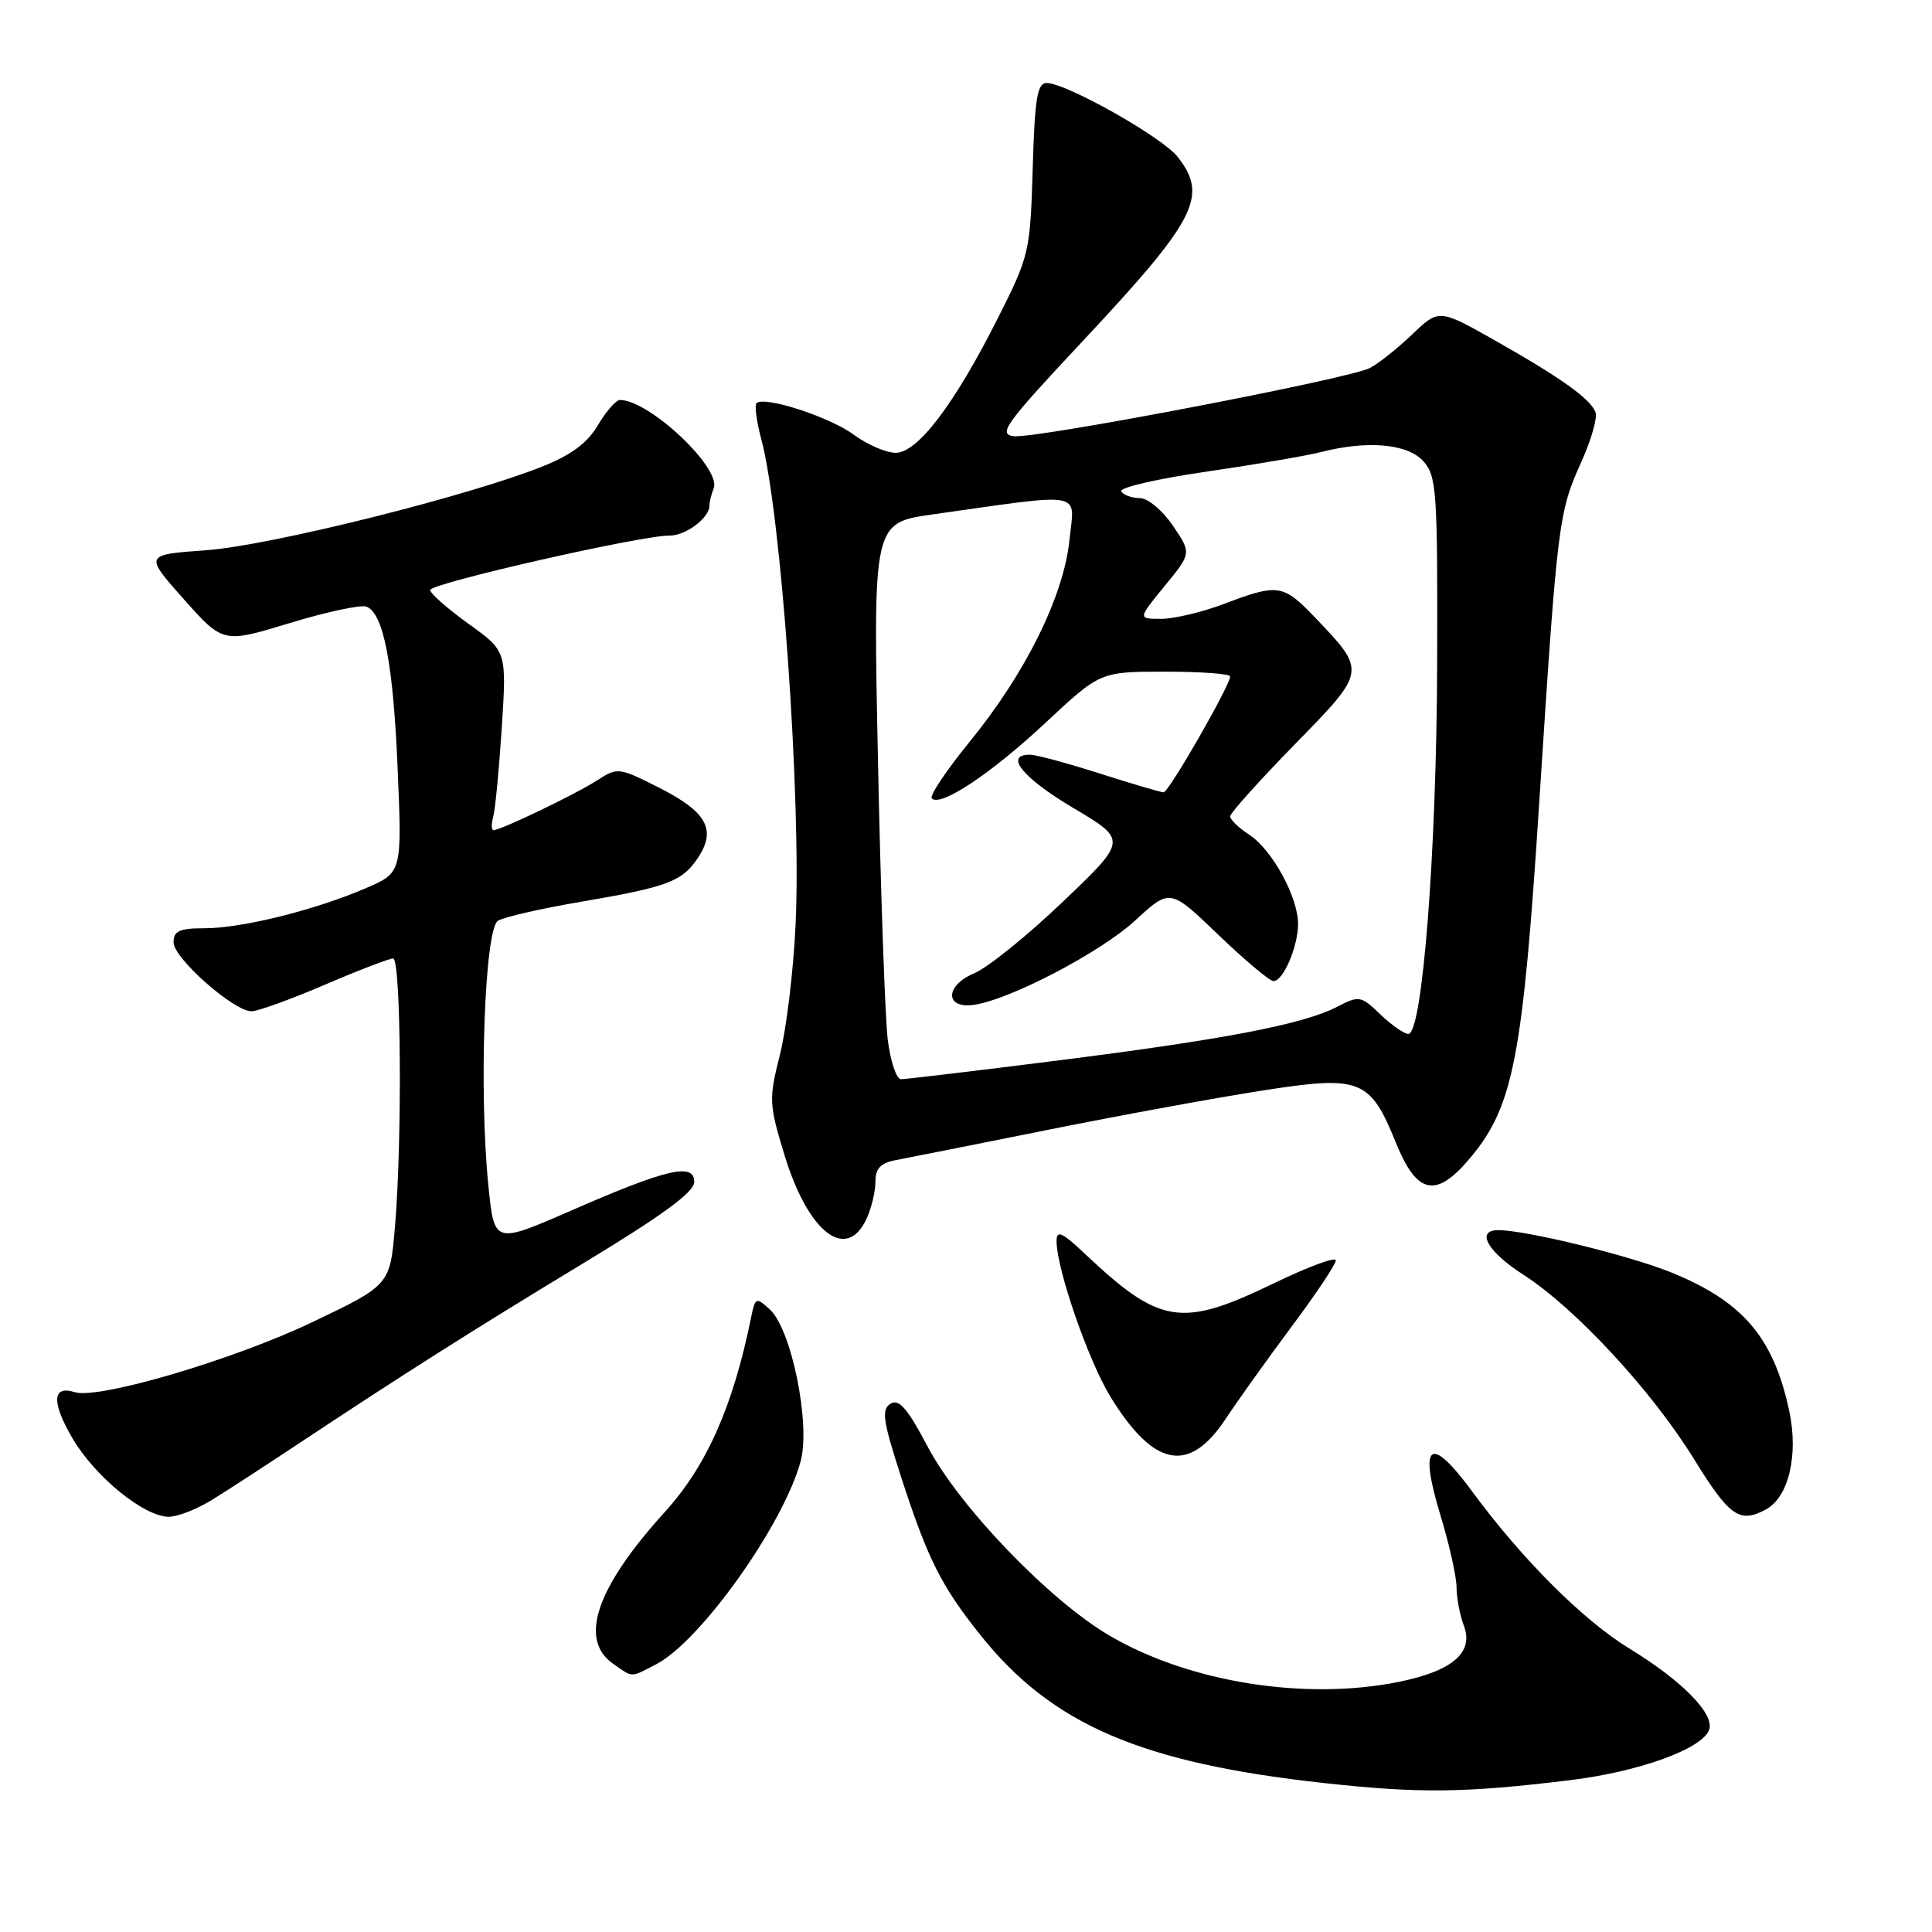 <?xml version="1.0" encoding="UTF-8" standalone="no"?>
<!DOCTYPE svg PUBLIC "-//W3C//DTD SVG 1.1//EN" "http://www.w3.org/Graphics/SVG/1.1/DTD/svg11.dtd" >
<svg xmlns="http://www.w3.org/2000/svg" xmlns:xlink="http://www.w3.org/1999/xlink" version="1.1" viewBox="0 0 256 256">
 <g >
 <path fill="currentColor"
d=" M 207.97 235.89 C 217.10 234.79 225.49 231.77 226.46 229.24 C 227.26 227.16 222.93 222.73 215.95 218.47 C 209.82 214.74 201.69 206.63 195.09 197.65 C 189.47 190.01 187.94 191.17 190.88 200.83 C 192.05 204.67 193.00 208.95 193.00 210.34 C 193.00 211.73 193.44 214.02 193.97 215.42 C 195.32 218.97 192.45 221.43 185.28 222.87 C 172.88 225.36 157.56 222.91 147.02 216.73 C 139.09 212.09 127.15 199.69 122.95 191.74 C 120.24 186.60 119.12 185.31 118.00 186.00 C 116.77 186.76 116.98 188.22 119.40 195.70 C 122.94 206.61 124.70 210.12 129.90 216.64 C 139.37 228.52 151.22 233.61 175.50 236.27 C 188.12 237.65 194.09 237.58 207.97 235.89 Z  M 86.94 220.53 C 92.81 217.49 103.81 202.05 106.09 193.62 C 107.43 188.70 104.87 176.10 102.00 173.50 C 100.17 171.84 100.07 171.89 99.51 174.64 C 97.12 186.39 93.62 194.26 88.09 200.35 C 79.01 210.35 76.66 217.24 81.22 220.44 C 83.91 222.33 83.48 222.32 86.94 220.53 Z  M 28.11 198.73 C 30.09 197.51 35.04 194.29 39.11 191.59 C 53.31 182.17 62.61 176.27 77.24 167.42 C 87.78 161.04 91.98 157.97 91.99 156.62 C 92.00 154.02 88.38 154.86 75.65 160.42 C 65.50 164.85 65.50 164.85 64.72 157.17 C 63.44 144.67 64.21 123.10 65.98 122.01 C 66.79 121.51 71.74 120.38 76.98 119.49 C 88.53 117.52 90.43 116.80 92.53 113.59 C 94.94 109.92 93.61 107.55 87.40 104.41 C 82.02 101.68 81.81 101.66 79.19 103.36 C 76.44 105.16 66.38 110.00 65.40 110.00 C 65.11 110.00 65.08 109.21 65.35 108.25 C 65.62 107.29 66.13 101.95 66.49 96.39 C 67.14 86.29 67.14 86.29 62.07 82.65 C 59.28 80.64 57.00 78.63 57.00 78.18 C 57.00 77.30 85.00 70.93 88.68 70.97 C 90.84 71.00 94.00 68.64 94.00 67.01 C 94.00 66.54 94.25 65.50 94.57 64.69 C 95.59 62.01 86.02 53.00 82.15 53.00 C 81.63 53.00 80.31 54.50 79.23 56.33 C 77.84 58.69 75.70 60.29 71.88 61.81 C 62.00 65.76 35.72 72.31 27.31 72.91 C 19.12 73.50 19.12 73.50 24.34 79.38 C 29.56 85.25 29.56 85.25 38.39 82.56 C 43.25 81.08 47.82 80.10 48.55 80.38 C 50.83 81.25 52.12 87.99 52.70 102.07 C 53.27 115.64 53.27 115.64 48.38 117.73 C 41.66 120.61 32.03 123.00 27.11 123.00 C 23.75 123.00 23.00 123.35 23.00 124.88 C 23.00 126.96 30.97 134.00 33.33 134.00 C 34.15 134.00 38.50 132.43 43.00 130.50 C 47.50 128.57 51.59 127.00 52.09 127.00 C 53.14 127.00 53.31 150.99 52.34 162.49 C 51.68 170.27 51.68 170.27 41.43 175.17 C 30.95 180.18 13.04 185.46 9.91 184.47 C 6.91 183.52 6.80 185.80 9.61 190.59 C 12.60 195.70 19.14 201.01 22.40 200.98 C 23.56 200.97 26.12 199.96 28.11 198.73 Z  M 233.99 200.01 C 237.01 198.39 238.33 192.79 237.08 186.94 C 235.00 177.22 230.94 172.46 221.46 168.61 C 215.96 166.37 202.17 163.00 198.54 163.00 C 195.50 163.00 197.09 165.85 201.83 168.89 C 208.71 173.31 218.81 184.20 224.41 193.25 C 229.19 200.98 230.48 201.89 233.99 200.01 Z  M 162.41 188.00 C 164.05 185.53 168.00 180.00 171.19 175.72 C 174.39 171.44 177.00 167.52 177.00 167.01 C 177.00 166.49 173.31 167.86 168.80 170.04 C 156.52 175.98 153.73 175.54 143.75 166.13 C 140.72 163.27 140.00 162.95 140.00 164.44 C 140.00 168.14 144.22 180.34 147.16 185.11 C 152.91 194.45 157.57 195.33 162.41 188.00 Z  M 114.84 161.45 C 115.48 160.05 116.00 157.85 116.00 156.57 C 116.00 154.81 116.68 154.10 118.75 153.71 C 120.26 153.43 129.38 151.61 139.00 149.68 C 148.62 147.75 161.35 145.42 167.29 144.50 C 180.29 142.47 181.53 142.96 184.97 151.43 C 187.79 158.38 190.33 158.85 194.96 153.25 C 200.54 146.51 201.80 139.91 203.97 106.14 C 206.36 69.19 206.51 67.89 209.53 61.22 C 210.84 58.32 211.69 55.35 211.41 54.62 C 210.72 52.83 206.91 50.11 198.09 45.11 C 190.67 40.92 190.67 40.92 187.09 44.34 C 185.11 46.22 182.60 48.22 181.50 48.77 C 178.61 50.23 137.17 58.16 134.33 57.80 C 132.20 57.53 133.19 56.17 143.49 45.17 C 158.53 29.10 160.14 25.99 156.04 20.78 C 153.98 18.16 141.28 11.00 138.69 11.00 C 137.44 11.00 137.11 13.01 136.84 22.33 C 136.51 33.38 136.39 33.88 132.26 42.08 C 126.50 53.53 121.60 60.00 118.68 60.00 C 117.42 60.00 114.93 58.92 113.14 57.61 C 109.94 55.24 101.24 52.42 100.24 53.43 C 99.96 53.71 100.25 55.87 100.88 58.22 C 103.51 67.95 106.20 105.94 105.42 122.50 C 105.14 128.55 104.21 136.30 103.35 139.73 C 101.86 145.66 101.89 146.28 103.94 153.02 C 107.07 163.33 112.18 167.29 114.84 161.45 Z  M 117.63 137.75 C 117.28 134.86 116.69 118.27 116.34 100.89 C 115.68 69.28 115.68 69.28 123.59 68.16 C 144.04 65.28 142.39 64.97 141.71 71.55 C 140.94 79.02 135.87 89.25 128.44 98.34 C 125.37 102.11 123.13 105.46 123.47 105.80 C 124.63 106.96 131.34 102.50 138.55 95.76 C 145.79 89.00 145.79 89.00 154.39 89.00 C 159.13 89.00 163.00 89.28 163.00 89.63 C 163.00 90.82 154.86 105.00 154.18 104.99 C 153.81 104.98 150.00 103.86 145.71 102.49 C 141.43 101.12 137.27 100.00 136.46 100.00 C 133.01 100.00 135.51 103.08 142.20 107.05 C 149.39 111.32 149.39 111.32 140.84 119.48 C 136.14 123.97 130.86 128.23 129.10 128.96 C 125.22 130.57 125.16 133.69 129.02 133.15 C 133.79 132.49 145.85 126.18 150.42 121.97 C 155.03 117.71 155.03 117.71 161.43 123.86 C 164.95 127.24 168.24 130.00 168.75 130.00 C 170.04 130.00 172.00 125.42 172.00 122.41 C 172.00 118.88 168.57 112.60 165.56 110.63 C 164.15 109.71 163.00 108.60 163.00 108.17 C 163.00 107.75 166.84 103.47 171.52 98.68 C 181.12 88.86 181.10 88.99 174.18 81.75 C 170.04 77.42 169.32 77.31 162.24 80.00 C 159.35 81.10 155.58 82.00 153.87 82.00 C 150.76 82.00 150.76 82.00 154.32 77.65 C 157.89 73.30 157.89 73.30 155.41 69.65 C 154.01 67.60 152.10 66.00 151.02 66.00 C 149.98 66.00 148.87 65.60 148.57 65.11 C 148.26 64.62 153.30 63.45 159.76 62.51 C 166.22 61.57 173.07 60.40 175.00 59.91 C 181.20 58.32 186.50 58.79 188.60 61.11 C 190.36 63.08 190.50 64.99 190.43 87.86 C 190.36 112.77 188.48 137.00 186.62 137.00 C 186.06 137.00 184.40 135.84 182.91 134.42 C 180.32 131.93 180.11 131.89 177.15 133.42 C 172.69 135.73 162.08 137.76 140.00 140.54 C 129.28 141.90 120.00 143.00 119.39 143.00 C 118.78 143.00 117.99 140.64 117.63 137.75 Z "/>
</g>
</svg>